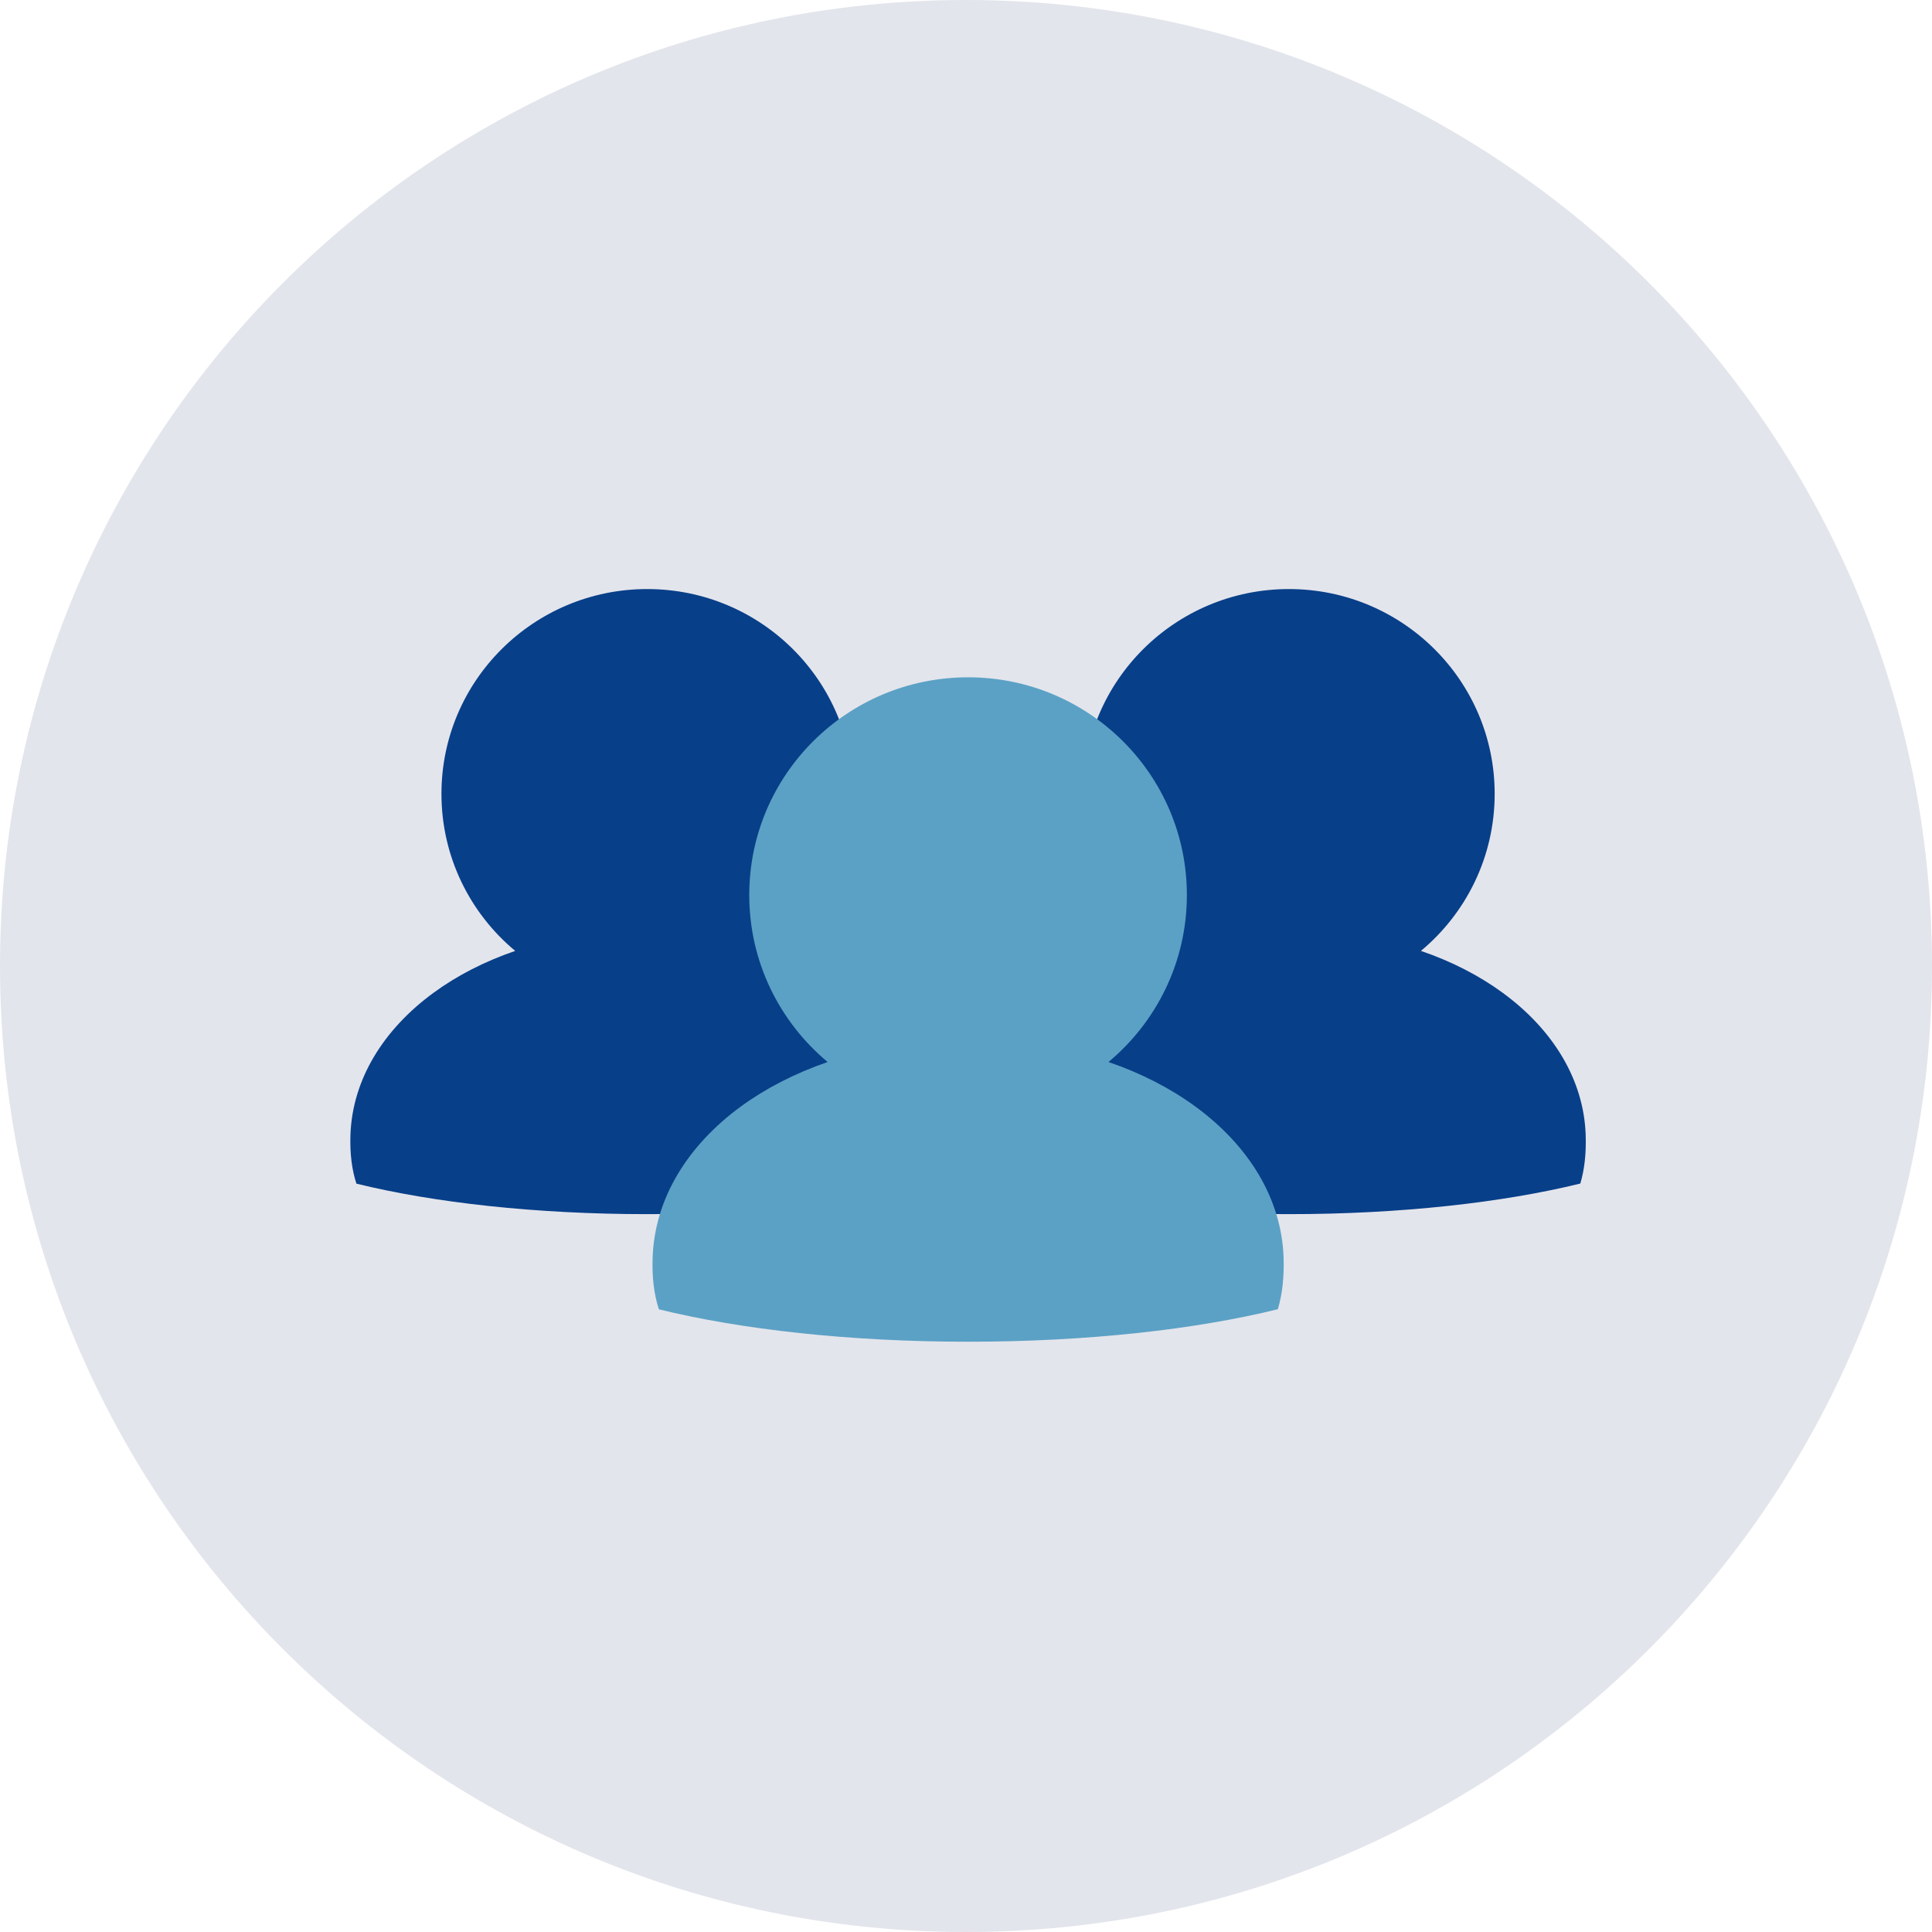 <svg xmlns="http://www.w3.org/2000/svg" width="75" viewBox="0 0 75 75" height="75" version="1.0"><defs><clipPath id="a"><path d="M 38 22.844 L 61.574 22.844 L 61.574 48 L 38 48 Z M 38 22.844"/></clipPath><clipPath id="b"><path d="M 13.574 22.844 L 37 22.844 L 37 48 L 13.574 48 Z M 13.574 22.844"/></clipPath><clipPath id="c"><path d="M 25 26 L 50 26 L 50 52.094 L 25 52.094 Z M 25 26"/></clipPath></defs><path fill="#E3E5EC" d="M 37.5 0 C 16.789 0 0 16.789 0 37.5 C 0 58.211 16.789 75 37.5 75 C 58.211 75 75 58.211 75 37.5 C 75 16.789 58.211 0 37.5 0 Z M 37.5 0"/><g clip-path="url(#a)"><path fill="#083F89" d="M 61.555 44.031 C 61.473 41.902 60.285 39.965 58.328 38.535 C 57.426 37.875 56.359 37.324 55.16 36.914 C 56.91 35.457 58.023 33.266 58.023 30.816 C 58.023 26.426 54.445 22.867 50.035 22.867 C 45.621 22.867 42.043 26.426 42.043 30.816 C 42.043 33.266 43.156 35.457 44.906 36.914 C 43.711 37.324 42.645 37.875 41.742 38.535 C 39.785 39.965 38.598 41.902 38.516 44.031 C 38.484 44.781 38.57 45.41 38.742 45.949 C 41.734 46.684 45.691 47.133 50.035 47.133 C 54.387 47.133 58.355 46.68 61.348 45.945 C 61.508 45.406 61.582 44.777 61.555 44.031"/></g><g clip-path="url(#b)"><path fill="#083F89" d="M 36.645 44.031 C 36.566 41.902 35.375 39.965 33.418 38.535 C 32.516 37.875 31.449 37.324 30.254 36.914 C 32.004 35.457 33.117 33.266 33.117 30.816 C 33.117 26.426 29.539 22.867 25.125 22.867 C 20.715 22.867 17.137 26.426 17.137 30.816 C 17.137 33.266 18.25 35.457 20 36.914 C 18.805 37.324 17.738 37.875 16.836 38.535 C 14.879 39.965 13.688 41.902 13.605 44.031 C 13.578 44.781 13.66 45.41 13.836 45.949 C 16.824 46.684 20.785 47.133 25.125 47.133 C 29.48 47.133 33.449 46.68 36.438 45.945 C 36.602 45.406 36.676 44.777 36.645 44.031"/></g><g clip-path="url(#c)"><path fill="#5BA1C5" d="M 49.828 48.793 C 49.742 46.527 48.477 44.469 46.395 42.949 C 45.438 42.25 44.305 41.664 43.031 41.227 C 44.891 39.676 46.074 37.348 46.074 34.746 C 46.074 30.078 42.273 26.293 37.582 26.293 C 32.887 26.293 29.086 30.078 29.086 34.746 C 29.086 37.348 30.27 39.676 32.129 41.227 C 30.859 41.664 29.727 42.25 28.766 42.949 C 26.688 44.469 25.422 46.527 25.336 48.793 C 25.305 49.59 25.391 50.258 25.578 50.828 C 28.758 51.609 32.965 52.086 37.582 52.086 C 42.207 52.086 46.426 51.609 49.605 50.824 C 49.777 50.254 49.855 49.586 49.828 48.793"/></g></svg>